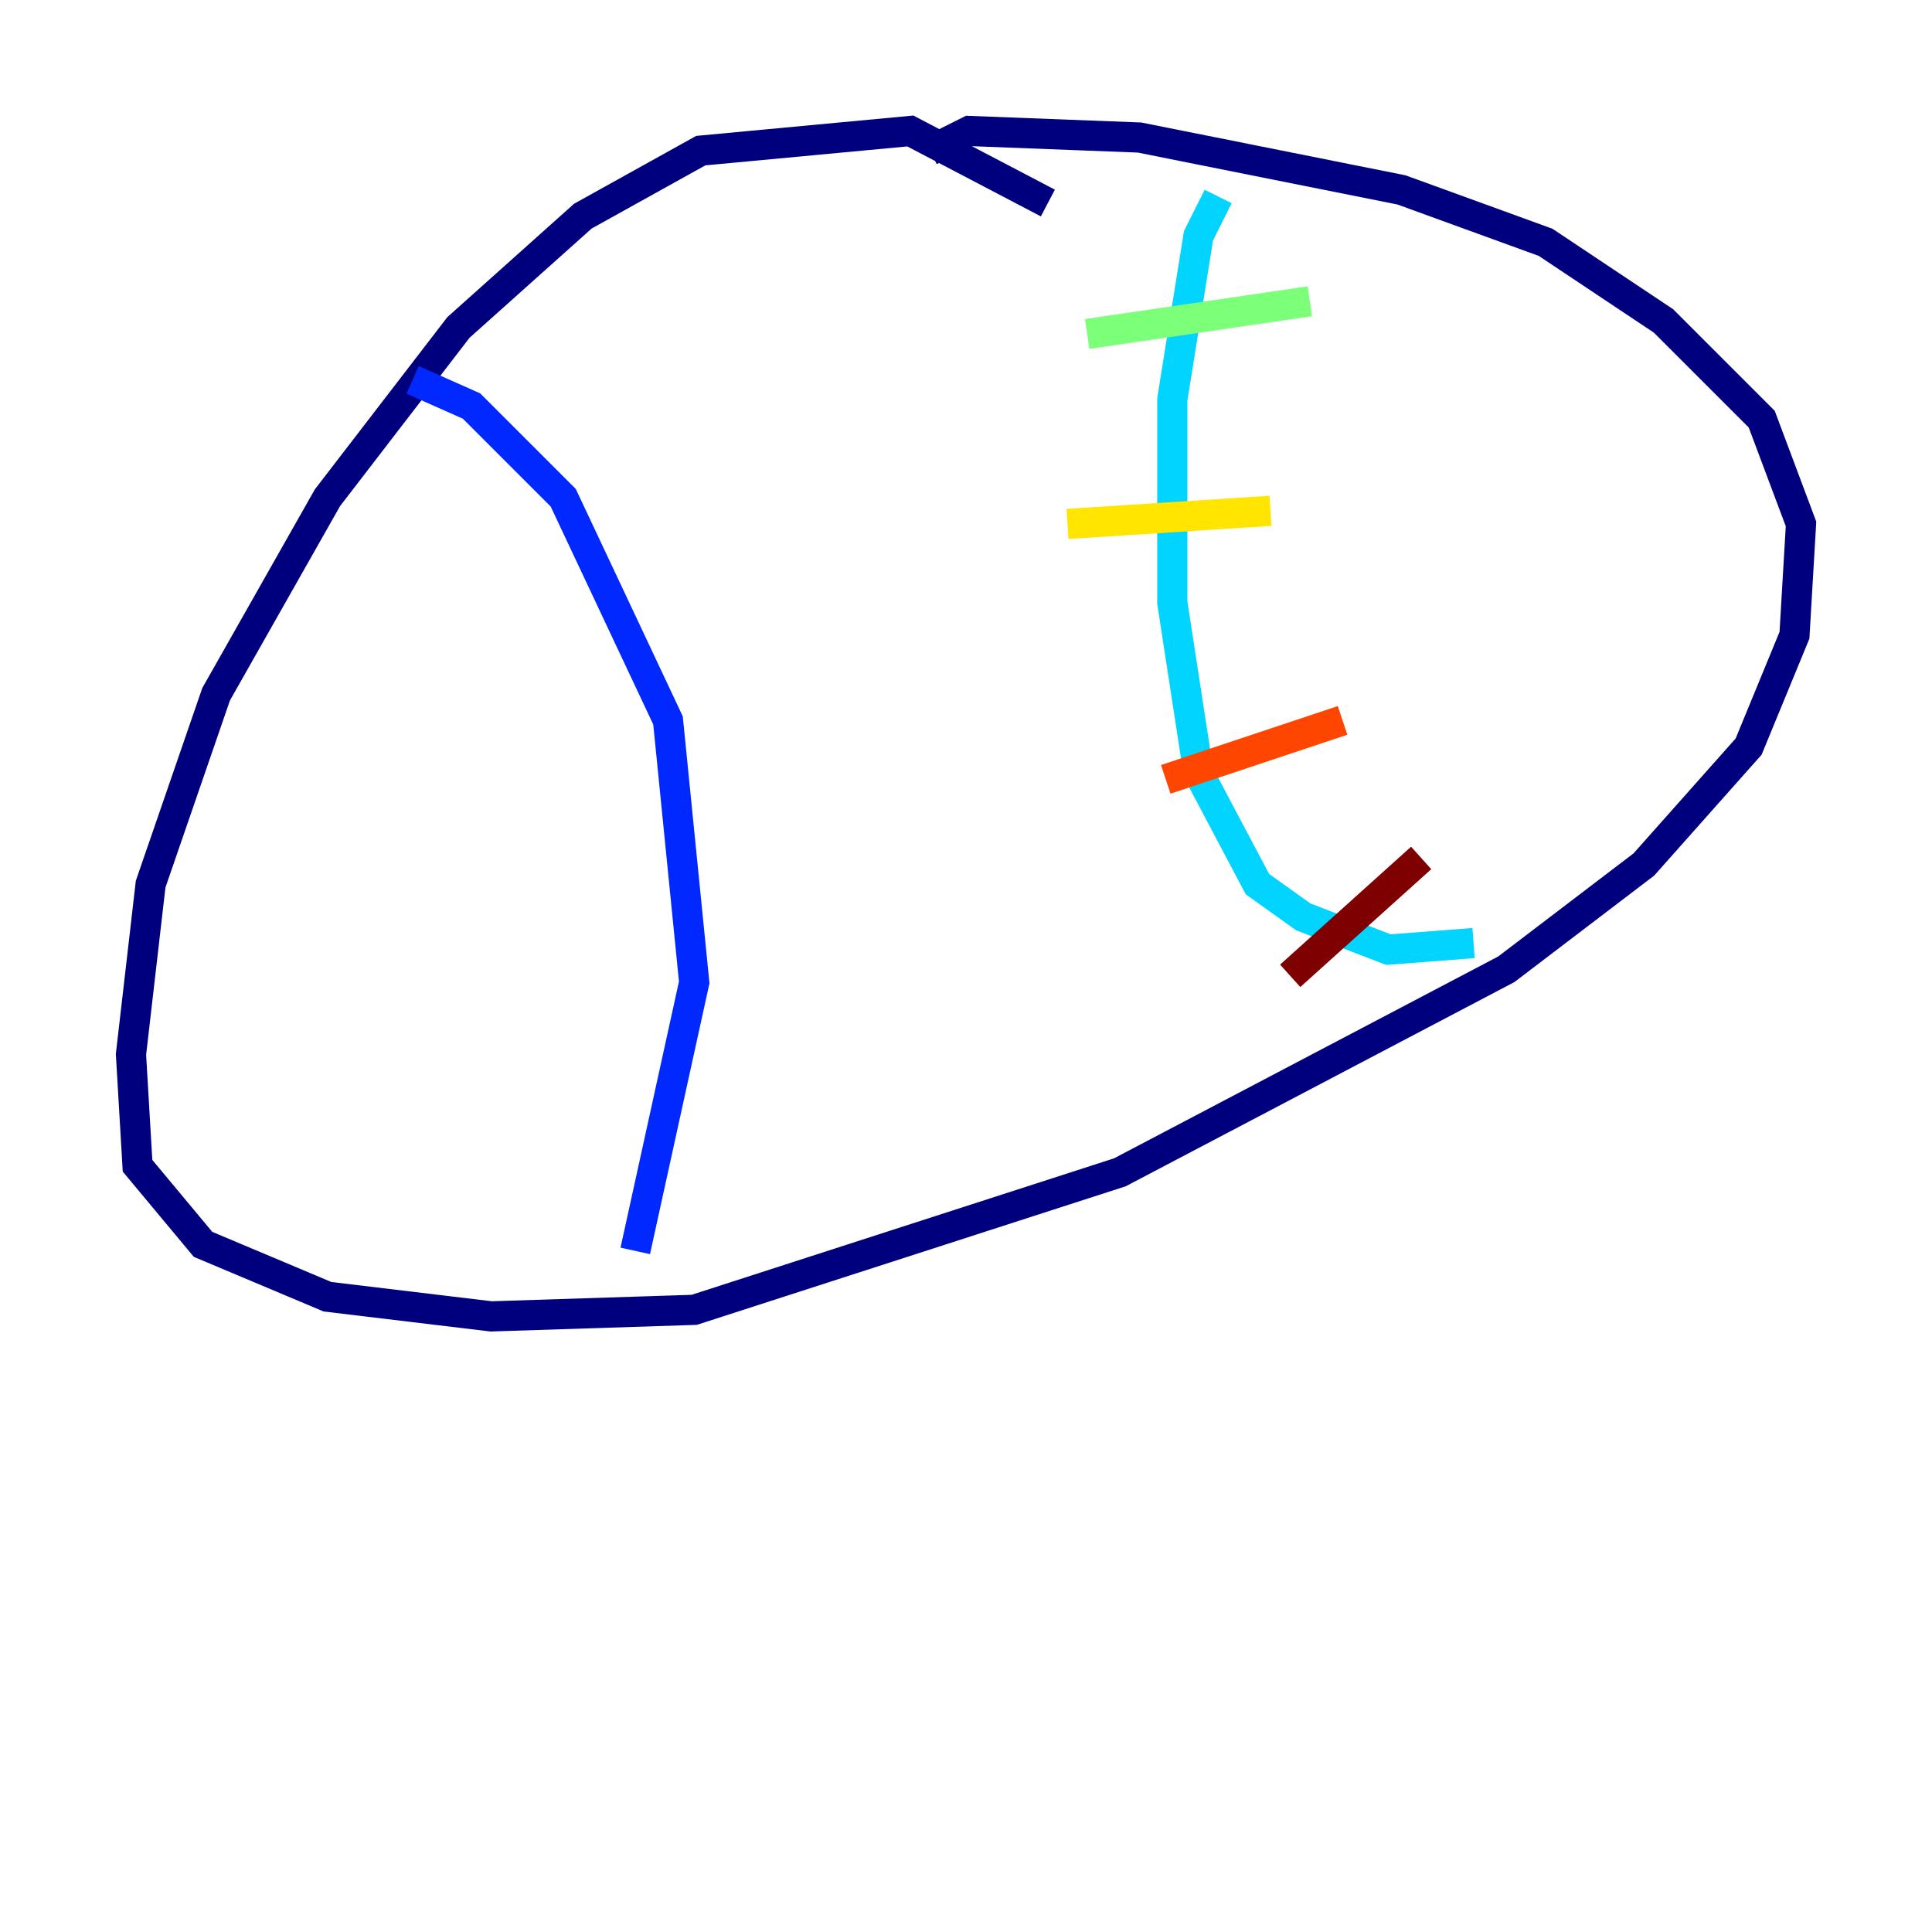 <?xml version="1.0" encoding="utf-8" ?>
<svg baseProfile="tiny" height="128" version="1.2" viewBox="0,0,128,128" width="128" xmlns="http://www.w3.org/2000/svg" xmlns:ev="http://www.w3.org/2001/xml-events" xmlns:xlink="http://www.w3.org/1999/xlink"><defs /><polyline fill="none" points="69.424,13.451 60.312,8.678 46.427,9.98 38.617,14.319 30.373,21.695 21.695,32.976 14.319,45.993 9.98,58.576 8.678,69.858 9.112,77.234 13.451,82.441 21.695,85.912 32.542,87.214 45.993,86.78 74.197,77.668 99.797,64.217 108.909,57.275 115.851,49.464 118.888,42.088 119.322,34.712 116.719,27.77 110.21,21.261 102.4,16.054 92.854,12.583 75.498,9.112 64.217,8.678 61.614,9.98" stroke="#00007f" stroke-width="2" /><polyline fill="none" points="27.336,25.166 31.241,26.902 37.315,32.976 44.258,47.729 45.993,65.085 42.088,82.875" stroke="#0028ff" stroke-width="2" /><polyline fill="none" points="80.705,13.017 79.403,15.62 77.668,26.468 77.668,39.919 79.403,51.2 83.308,58.576 86.346,60.746 91.986,62.915 97.627,62.481" stroke="#00d4ff" stroke-width="2" /><polyline fill="none" points="72.027,22.129 86.78,19.959" stroke="#7cff79" stroke-width="2" /><polyline fill="none" points="70.725,34.712 84.176,33.844" stroke="#ffe500" stroke-width="2" /><polyline fill="none" points="77.234,51.634 88.949,47.729" stroke="#ff4600" stroke-width="2" /><polyline fill="none" points="85.478,64.651 94.156,56.841" stroke="#7f0000" stroke-width="2" /></svg>